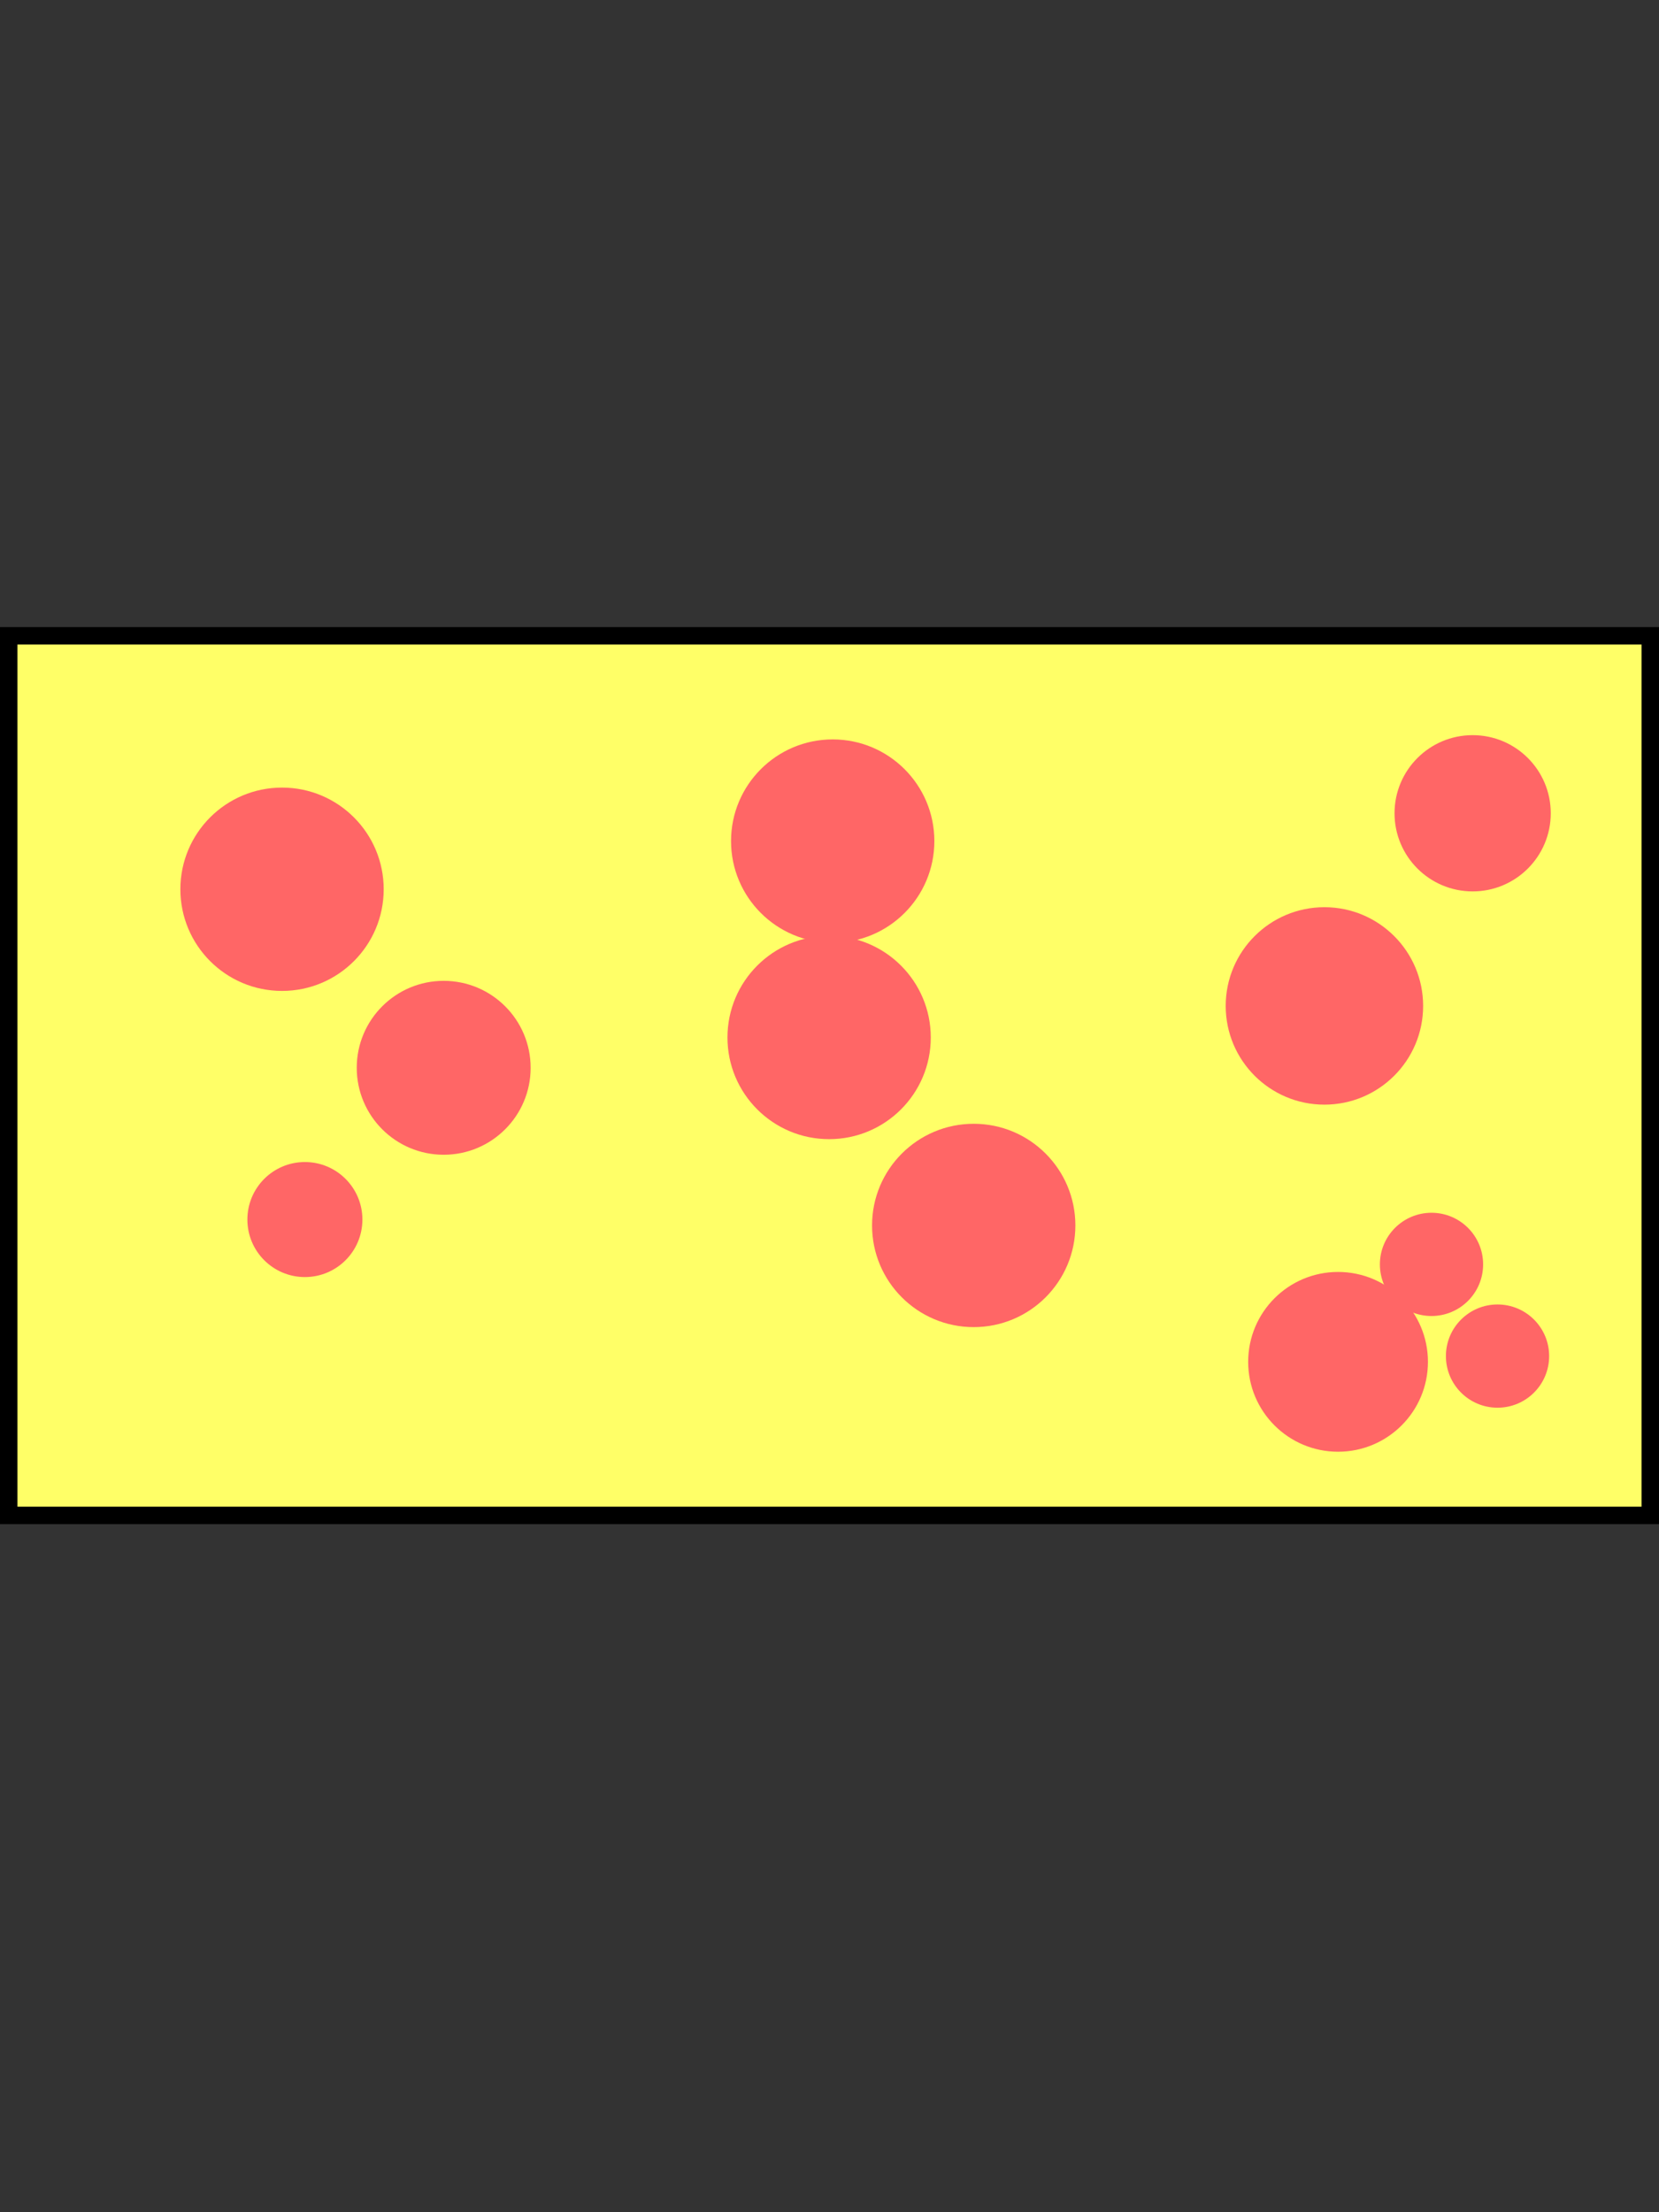 <?xml version="1.0" encoding="UTF-8" standalone="no"?>
<!-- Created with Inkscape (http://www.inkscape.org/) -->

<svg
   width="600"
   height="800"
   viewBox="0 0 158.75 211.667"
   version="1.1"
   id="svg1"
   inkscape:version="1.3 (0e150ed6c4, 2023-07-21)"
   sodipodi:docname="risba.svg"
   xmlns:inkscape="http://www.inkscape.org/namespaces/inkscape"
   xmlns:sodipodi="http://sodipodi.sourceforge.net/DTD/sodipodi-0.dtd"
   xmlns="http://www.w3.org/2000/svg"
   xmlns:svg="http://www.w3.org/2000/svg"
   xmlns:rdf="http://www.w3.org/1999/02/22-rdf-syntax-ns#"
   xmlns:cc="http://creativecommons.org/ns#"
   xmlns:dc="http://purl.org/dc/elements/1.1/">
  <rect x="0" y="0" width="158.75" height="211.667" fill="#333333" stroke="none"/>
  <title
     id="title4">Gestalt perception - continuation</title>
  <sodipodi:namedview
     id="namedview1"
     pagecolor="#ffffff"
     bordercolor="#000000"
     borderopacity="0.25"
     inkscape:showpageshadow="2"
     inkscape:pageopacity="0.0"
     inkscape:pagecheckerboard="0"
     inkscape:deskcolor="#d1d1d1"
     inkscape:document-units="mm"
     inkscape:zoom="0.90509668"
     inkscape:cx="1855.0504"
     inkscape:cy="146.3932"
     inkscape:window-width="3840"
     inkscape:window-height="2066"
     inkscape:window-x="2869"
     inkscape:window-y="-11"
     inkscape:window-maximized="1"
     inkscape:current-layer="layer1">
    <inkscape:page
       x="0"
       y="0"
       width="158.75"
       height="211.667"
       id="page4"
       margin="0"
       bleed="0" />
    <inkscape:page
       x="168.75"
       y="0"
       width="158.75"
       height="211.667"
       id="page10" />
    <inkscape:page
       x="337.5"
       y="0"
       width="158.75"
       height="211.667"
       id="page11" />
    <inkscape:page
       x="506.25"
       y="0"
       width="158.75"
       height="211.667"
       id="page12" />
    <inkscape:page
       x="675"
       y="0"
       width="158.75"
       height="211.667"
       id="page13" />
    <inkscape:page
       x="843.75"
       y="0"
       width="158.75"
       height="211.667"
       id="page14" />
    <inkscape:page
       x="1012.5"
       y="0"
       width="158.75"
       height="211.667"
       id="page15" />
  </sodipodi:namedview>
  <defs
     id="defs1" />
  <g
     inkscape:label="Plast 1"
     inkscape:groupmode="layer"
     id="layer1">
    <rect
       style="fill:#ffff67;fill-opacity:1;stroke:#000000;stroke-width:1.671;stroke-dasharray:none;stroke-opacity:1"
       id="rect1-2"
       width="157.079"
       height="84.161"
       x="0.835"
       y="60.835" />
    <circle
       style="fill:#ff6666;fill-opacity:1;stroke:none;stroke-width:0.724;stroke-dasharray:none;stroke-opacity:1"
       id="path2-75-7-5"
       cx="79.339"
       cy="99.268"
       r="9.728" />
    <circle
       style="fill:#ff6666;fill-opacity:1;stroke:none;stroke-width:0.368;stroke-dasharray:none;stroke-opacity:1"
       id="path2-75-7-7-9"
       cx="136.981"
       cy="120.978"
       r="4.939" />
    <circle
       style="fill:#ff6666;fill-opacity:1;stroke:none;stroke-width:0.641;stroke-dasharray:none;stroke-opacity:1"
       id="path2-75-7-9"
       cx="128.039"
       cy="130.302"
       r="8.601" />
    <circle
       style="fill:#ff6666;fill-opacity:1;stroke:none;stroke-width:0.368;stroke-dasharray:none;stroke-opacity:1"
       id="path2-75-7-7"
       cx="143.299"
       cy="129.752"
       r="4.939" />
    <circle
       style="fill:#ff6666;fill-opacity:1;stroke:none;stroke-width:0.724;stroke-dasharray:none;stroke-opacity:1"
       id="path2-75-7"
       cx="93.175"
       cy="117.252"
       r="9.728" />
    <circle
       style="fill:#ff6666;fill-opacity:1;stroke:none;stroke-width:0.724;stroke-dasharray:none;stroke-opacity:1"
       id="path2-75-2"
       cx="79.681"
       cy="80.475"
       r="9.728" />
    <circle
       style="fill:#ff6666;fill-opacity:1;stroke:none;stroke-width:0.703;stroke-dasharray:none;stroke-opacity:1"
       id="path2-0-2"
       cx="126.734"
       cy="96.248"
       r="9.446" />
    <circle
       style="fill:#ff6666;fill-opacity:1;stroke:none;stroke-width:0.557;stroke-dasharray:none;stroke-opacity:1"
       id="path2-6-24"
       cx="140.918"
       cy="77.815"
       r="7.475" />
    <circle
       style="fill:#ff6666;fill-opacity:1;stroke:none;stroke-width:0.62;stroke-dasharray:none;stroke-opacity:1"
       id="path2-31-9"
       cx="42.457"
       cy="102.168"
       r="8.32" />
    <circle
       style="fill:#ff6666;fill-opacity:1;stroke:none;stroke-width:0.41;stroke-dasharray:none;stroke-opacity:1"
       id="path2-3-4"
       cx="29.175"
       cy="116.688"
       r="5.503" />
    <circle
       style="fill:#ff6666;fill-opacity:1;stroke:none;stroke-width:0.724;stroke-dasharray:none;stroke-opacity:1"
       id="path2-75"
       cx="26.988"
       cy="85.085"
       r="9.728" />
    <rect
       style="fill:#ffff67;fill-opacity:1;stroke:#000000;stroke-width:1.671;stroke-dasharray:none;stroke-opacity:1"
       id="rect1-2-0"
       width="157.079"
       height="84.161"
       x="169.585"
       y="60.835" />
    <circle
       style="fill:#ff8067;fill-opacity:1;stroke:none;stroke-width:0.724;stroke-dasharray:none;stroke-opacity:1"
       id="path2-75-7-0-3"
       cx="264.588"
       cy="98.602"
       r="9.728" />
    <circle
       style="fill:#ff8067;fill-opacity:1;stroke:none;stroke-width:0.368;stroke-dasharray:none;stroke-opacity:1"
       id="path2-75-7-7-1-93"
       cx="311.954"
       cy="138.031"
       r="4.939" />
    <circle
       style="fill:#ff8067;fill-opacity:1;stroke:none;stroke-width:0.641;stroke-dasharray:none;stroke-opacity:1"
       id="path2-75-7-9-6"
       cx="302.05"
       cy="128.407"
       r="8.601" />
    <circle
       style="fill:#ff8067;fill-opacity:1;stroke:none;stroke-width:0.368;stroke-dasharray:none;stroke-opacity:1"
       id="path2-75-7-7-1"
       cx="317.068"
       cy="129.183"
       r="4.939" />
    <circle
       style="fill:#ff8067;fill-opacity:1;stroke:none;stroke-width:0.724;stroke-dasharray:none;stroke-opacity:1"
       id="path2-75-7-0"
       cx="258.452"
       cy="125.91"
       r="9.728" />
    <circle
       style="fill:#ff8067;fill-opacity:1;stroke:none;stroke-width:0.724;stroke-dasharray:none;stroke-opacity:1"
       id="path2-75-2-4"
       cx="246.395"
       cy="72.571"
       r="9.728" />
    <circle
       style="fill:#ff8067;fill-opacity:1;stroke:none;stroke-width:0.703;stroke-dasharray:none;stroke-opacity:1"
       id="path2-0-2-5"
       cx="303.911"
       cy="93.49"
       r="9.446" />
    <circle
       style="fill:#ff8067;fill-opacity:1;stroke:none;stroke-width:0.557;stroke-dasharray:none;stroke-opacity:1"
       id="path2-6-24-0"
       cx="316.733"
       cy="81.339"
       r="7.475" />
    <circle
       style="fill:#ff8067;fill-opacity:1;stroke:none;stroke-width:0.62;stroke-dasharray:none;stroke-opacity:1"
       id="path2-31-9-5"
       cx="205.41"
       cy="100.429"
       r="8.32" />
    <circle
       style="fill:#ff8067;fill-opacity:1;stroke:none;stroke-width:0.41;stroke-dasharray:none;stroke-opacity:1"
       id="path2-3-4-9"
       cx="199.729"
       cy="115.534"
       r="5.503" />
    <circle
       style="fill:#ff8067;fill-opacity:1;stroke:none;stroke-width:0.724;stroke-dasharray:none;stroke-opacity:1"
       id="path2-75-9"
       cx="197.541"
       cy="83.932"
       r="9.728" />
    <rect
       style="fill:#e5ff65;fill-opacity:1;stroke:#000000;stroke-width:1.671;stroke-dasharray:none;stroke-opacity:1"
       id="rect1-2-0-8"
       width="157.079"
       height="84.161"
       x="338.335"
       y="60.835" />
    <circle
       style="fill:#ff9966;fill-opacity:1;stroke:none;stroke-width:0.724;stroke-dasharray:none;stroke-opacity:1"
       id="path2-75-7-0-0-3"
       cx="404.614"
       cy="109.881"
       r="9.728" />
    <circle
       style="fill:#ff9966;fill-opacity:1;stroke:none;stroke-width:0.368;stroke-dasharray:none;stroke-opacity:1"
       id="path2-75-7-7-1-7-1"
       cx="485.521"
       cy="115.659"
       r="4.939" />
    <circle
       style="fill:#ff9966;fill-opacity:1;stroke:none;stroke-width:0.641;stroke-dasharray:none;stroke-opacity:1"
       id="path2-75-7-9-6-0"
       cx="474.721"
       cy="122.924"
       r="8.601" />
    <circle
       style="fill:#ff9966;fill-opacity:1;stroke:none;stroke-width:0.368;stroke-dasharray:none;stroke-opacity:1"
       id="path2-75-7-7-1-7"
       cx="486.988"
       cy="130.06"
       r="4.939" />
    <circle
       style="fill:#ff9966;fill-opacity:1;stroke:none;stroke-width:0.724;stroke-dasharray:none;stroke-opacity:1"
       id="path2-75-7-0-0"
       cx="435.165"
       cy="125.607"
       r="9.728" />
    <circle
       style="fill:#ff9966;fill-opacity:1;stroke:none;stroke-width:0.724;stroke-dasharray:none;stroke-opacity:1"
       id="path2-75-2-4-7"
       cx="434.074"
       cy="73.327"
       r="9.728" />
    <circle
       style="fill:#ff9966;fill-opacity:1;stroke:none;stroke-width:0.703;stroke-dasharray:none;stroke-opacity:1"
       id="path2-0-2-5-1"
       cx="479.455"
       cy="88.692"
       r="9.446" />
    <circle
       style="fill:#ff9966;fill-opacity:1;stroke:none;stroke-width:0.557;stroke-dasharray:none;stroke-opacity:1"
       id="path2-6-24-0-3"
       cx="486.068"
       cy="72.861"
       r="7.475" />
    <circle
       style="fill:#ff9966;fill-opacity:1;stroke:none;stroke-width:0.62;stroke-dasharray:none;stroke-opacity:1"
       id="path2-31-9-5-0"
       cx="372.991"
       cy="86.982"
       r="8.32" />
    <circle
       style="fill:#ff9966;fill-opacity:1;stroke:none;stroke-width:0.41;stroke-dasharray:none;stroke-opacity:1"
       id="path2-3-4-9-5"
       cx="363.232"
       cy="98.694"
       r="5.503" />
    <circle
       style="fill:#ff9966;fill-opacity:1;stroke:none;stroke-width:0.724;stroke-dasharray:none;stroke-opacity:1"
       id="path2-75-9-8"
       cx="355.325"
       cy="81.649"
       r="9.728" />
    <rect
       style="fill:#ccff66;fill-opacity:1;stroke:#000000;stroke-width:1.671;stroke-dasharray:none;stroke-opacity:1"
       id="rect1-2-0-8-5"
       width="157.079"
       height="84.161"
       x="507.085"
       y="60.835" />
    <circle
       style="fill:#ffb266;fill-opacity:1;stroke:none;stroke-width:0.724;stroke-dasharray:none;stroke-opacity:1"
       id="path2-75-7-0-0-6-2"
       cx="583.539"
       cy="88.689"
       r="9.728" />
    <circle
       style="fill:#ffb266;fill-opacity:1;stroke:none;stroke-width:0.368;stroke-dasharray:none;stroke-opacity:1"
       id="path2-75-7-7-1-7-7-9"
       cx="639.199"
       cy="126.885"
       r="4.939" />
    <circle
       style="fill:#ffb266;fill-opacity:1;stroke:none;stroke-width:0.641;stroke-dasharray:none;stroke-opacity:1"
       id="path2-75-7-9-6-0-7"
       cx="651.656"
       cy="120.65"
       r="8.601" />
    <circle
       style="fill:#ffb266;fill-opacity:1;stroke:none;stroke-width:0.368;stroke-dasharray:none;stroke-opacity:1"
       id="path2-75-7-7-1-7-7"
       cx="653.399"
       cy="135.614"
       r="4.939" />
    <circle
       style="fill:#ffb266;fill-opacity:1;stroke:none;stroke-width:0.724;stroke-dasharray:none;stroke-opacity:1"
       id="path2-75-7-0-0-6"
       cx="596.887"
       cy="126.847"
       r="9.728" />
    <circle
       style="fill:#ffb266;fill-opacity:1;stroke:none;stroke-width:0.724;stroke-dasharray:none;stroke-opacity:1"
       id="path2-75-2-4-7-4"
       cx="615.846"
       cy="72.913"
       r="9.728" />
    <circle
       style="fill:#ffb266;fill-opacity:1;stroke:none;stroke-width:0.703;stroke-dasharray:none;stroke-opacity:1"
       id="path2-0-2-5-1-1"
       cx="651.811"
       cy="88.598"
       r="9.446" />
    <circle
       style="fill:#ffb266;fill-opacity:1;stroke:none;stroke-width:0.557;stroke-dasharray:none;stroke-opacity:1"
       id="path2-6-24-0-3-7"
       cx="652.4"
       cy="70.6"
       r="7.475" />
    <circle
       style="fill:#ffb266;fill-opacity:1;stroke:none;stroke-width:0.62;stroke-dasharray:none;stroke-opacity:1"
       id="path2-31-9-5-0-7"
       cx="534.775"
       cy="84.195"
       r="8.32" />
    <circle
       style="fill:#ffb266;fill-opacity:1;stroke:none;stroke-width:0.41;stroke-dasharray:none;stroke-opacity:1"
       id="path2-3-4-9-5-7"
       cx="538.318"
       cy="99.465"
       r="5.503" />
    <circle
       style="fill:#ffb266;fill-opacity:1;stroke:none;stroke-width:0.724;stroke-dasharray:none;stroke-opacity:1"
       id="path2-75-9-8-7"
       cx="522.285"
       cy="99.446"
       r="9.728" />
    <rect
       style="fill:#e5ff65;fill-opacity:1;stroke:#000000;stroke-width:1.671;stroke-dasharray:none;stroke-opacity:1"
       id="rect1-2-0-8-0"
       width="157.079"
       height="84.161"
       x="675.835"
       y="60.835" />
    <circle
       style="fill:#ff9966;fill-opacity:1;stroke:none;stroke-width:0.724;stroke-dasharray:none;stroke-opacity:1"
       id="path2-75-2-4-7-46-2"
       cx="763.953"
       cy="86.218"
       r="9.728" />
    <circle
       style="fill:#ff9966;fill-opacity:1;stroke:none;stroke-width:0.641;stroke-dasharray:none;stroke-opacity:1"
       id="path2-75-7-9-6-0-9"
       cx="822.474"
       cy="125.54"
       r="8.601" />
    <circle
       style="fill:#ff9966;fill-opacity:1;stroke:none;stroke-width:0.368;stroke-dasharray:none;stroke-opacity:1"
       id="path2-75-7-7-1-7-78-6"
       cx="811.307"
       cy="117.999"
       r="4.939" />
    <circle
       style="fill:#ff9966;fill-opacity:1;stroke:none;stroke-width:0.368;stroke-dasharray:none;stroke-opacity:1"
       id="path2-75-7-7-1-7-78"
       cx="811.56"
       cy="133.589"
       r="4.939" />
    <circle
       style="fill:#ff9966;fill-opacity:1;stroke:none;stroke-width:0.724;stroke-dasharray:none;stroke-opacity:1"
       id="path2-75-7-0-0-0"
       cx="728.017"
       cy="129.327"
       r="9.728" />
    <circle
       style="fill:#ff9966;fill-opacity:1;stroke:none;stroke-width:0.724;stroke-dasharray:none;stroke-opacity:1"
       id="path2-75-2-4-7-46"
       cx="778.602"
       cy="100.198"
       r="9.728" />
    <circle
       style="fill:#ff9966;fill-opacity:1;stroke:none;stroke-width:0.703;stroke-dasharray:none;stroke-opacity:1"
       id="path2-0-2-5-1-7"
       cx="820.225"
       cy="75.281"
       r="9.446" />
    <circle
       style="fill:#ff9966;fill-opacity:1;stroke:none;stroke-width:0.557;stroke-dasharray:none;stroke-opacity:1"
       id="path2-6-24-0-3-0"
       cx="802.512"
       cy="77.66"
       r="7.475" />
    <circle
       style="fill:#ff9966;fill-opacity:1;stroke:none;stroke-width:0.62;stroke-dasharray:none;stroke-opacity:1"
       id="path2-31-9-5-0-8"
       cx="707.629"
       cy="83.84"
       r="8.32" />
    <circle
       style="fill:#ff9966;fill-opacity:1;stroke:none;stroke-width:0.41;stroke-dasharray:none;stroke-opacity:1"
       id="path2-3-4-9-5-1"
       cx="694.952"
       cy="92.629"
       r="5.503" />
    <circle
       style="fill:#ff9966;fill-opacity:1;stroke:none;stroke-width:0.724;stroke-dasharray:none;stroke-opacity:1"
       id="path2-75-9-8-4"
       cx="691.167"
       cy="75.085"
       r="9.728" />
    <rect
       style="fill:#ffff67;fill-opacity:1;stroke:#000000;stroke-width:1.671;stroke-dasharray:none;stroke-opacity:1"
       id="rect1-2-0-5"
       width="157.079"
       height="84.161"
       x="844.585"
       y="60.835" />
    <circle
       style="fill:#ff8067;fill-opacity:1;stroke:none;stroke-width:0.724;stroke-dasharray:none;stroke-opacity:1"
       id="path2-75-2-4-1-4"
       cx="927.442"
       cy="92.696"
       r="9.728" />
    <circle
       style="fill:#ff8067;fill-opacity:1;stroke:none;stroke-width:0.368;stroke-dasharray:none;stroke-opacity:1"
       id="path2-75-7-7-1-9-4"
       cx="957.472"
       cy="130.906"
       r="4.939" />
    <circle
       style="fill:#ff8067;fill-opacity:1;stroke:none;stroke-width:0.641;stroke-dasharray:none;stroke-opacity:1"
       id="path2-75-7-9-6-9"
       cx="970.598"
       cy="134.241"
       r="8.601" />
    <circle
       style="fill:#ff8067;fill-opacity:1;stroke:none;stroke-width:0.368;stroke-dasharray:none;stroke-opacity:1"
       id="path2-75-7-7-1-9"
       cx="966.685"
       cy="121.207"
       r="4.939" />
    <circle
       style="fill:#ff8067;fill-opacity:1;stroke:none;stroke-width:0.724;stroke-dasharray:none;stroke-opacity:1"
       id="path2-75-7-0-6"
       cx="912.412"
       cy="127.951"
       r="9.728" />
    <circle
       style="fill:#ff8067;fill-opacity:1;stroke:none;stroke-width:0.724;stroke-dasharray:none;stroke-opacity:1"
       id="path2-75-2-4-1"
       cx="933.503"
       cy="74.98"
       r="9.728" />
    <circle
       style="fill:#ff8067;fill-opacity:1;stroke:none;stroke-width:0.703;stroke-dasharray:none;stroke-opacity:1"
       id="path2-0-2-5-6"
       cx="989.704"
       cy="87.045"
       r="9.446" />
    <circle
       style="fill:#ff8067;fill-opacity:1;stroke:none;stroke-width:0.557;stroke-dasharray:none;stroke-opacity:1"
       id="path2-6-24-0-9"
       cx="972.44"
       cy="92.74"
       r="7.475" />
    <circle
       style="fill:#ff8067;fill-opacity:1;stroke:none;stroke-width:0.62;stroke-dasharray:none;stroke-opacity:1"
       id="path2-31-9-5-4"
       cx="872.785"
       cy="84.575"
       r="8.32" />
    <circle
       style="fill:#ff8067;fill-opacity:1;stroke:none;stroke-width:0.41;stroke-dasharray:none;stroke-opacity:1"
       id="path2-3-4-9-6"
       cx="860.956"
       cy="93.47"
       r="5.503" />
    <circle
       style="fill:#ff8067;fill-opacity:1;stroke:none;stroke-width:0.724;stroke-dasharray:none;stroke-opacity:1"
       id="path2-75-9-9"
       cx="857.493"
       cy="75.114"
       r="9.728" />
    <rect
       style="fill:#ffff67;fill-opacity:1;stroke:#000000;stroke-width:1.671;stroke-dasharray:none;stroke-opacity:1"
       id="rect1-2-6"
       width="157.079"
       height="84.161"
       x="1013.335"
       y="60.835" />
    <circle
       style="fill:#ff6666;fill-opacity:1;stroke:none;stroke-width:0.724;stroke-dasharray:none;stroke-opacity:1"
       id="path2-75-2-0-7"
       cx="1111.248"
       cy="74.562"
       r="9.728" />
    <circle
       style="fill:#ff6666;fill-opacity:1;stroke:none;stroke-width:0.368;stroke-dasharray:none;stroke-opacity:1"
       id="path2-75-7-7-8-1"
       cx="1139.911"
       cy="116.676"
       r="4.939" />
    <circle
       style="fill:#ff6666;fill-opacity:1;stroke:none;stroke-width:0.641;stroke-dasharray:none;stroke-opacity:1"
       id="path2-75-7-9-0"
       cx="1140.539"
       cy="130.302"
       r="8.601" />
    <circle
       style="fill:#ff6666;fill-opacity:1;stroke:none;stroke-width:0.368;stroke-dasharray:none;stroke-opacity:1"
       id="path2-75-7-7-8"
       cx="1151.045"
       cy="121.484"
       r="4.939" />
    <circle
       style="fill:#ff6666;fill-opacity:1;stroke:none;stroke-width:0.724;stroke-dasharray:none;stroke-opacity:1"
       id="path2-75-7-3"
       cx="1105.675"
       cy="117.252"
       r="9.728" />
    <circle
       style="fill:#ff6666;fill-opacity:1;stroke:none;stroke-width:0.724;stroke-dasharray:none;stroke-opacity:1"
       id="path2-75-2-0"
       cx="1092.181"
       cy="80.475"
       r="9.728" />
    <circle
       style="fill:#ff6666;fill-opacity:1;stroke:none;stroke-width:0.703;stroke-dasharray:none;stroke-opacity:1"
       id="path2-0-2-9"
       cx="1139.234"
       cy="96.248"
       r="9.446" />
    <circle
       style="fill:#ff6666;fill-opacity:1;stroke:none;stroke-width:0.557;stroke-dasharray:none;stroke-opacity:1"
       id="path2-6-24-8"
       cx="1153.418"
       cy="77.815"
       r="7.475" />
    <circle
       style="fill:#ff6666;fill-opacity:1;stroke:none;stroke-width:0.62;stroke-dasharray:none;stroke-opacity:1"
       id="path2-31-9-1"
       cx="1054.957"
       cy="102.168"
       r="8.32" />
    <circle
       style="fill:#ff6666;fill-opacity:1;stroke:none;stroke-width:0.41;stroke-dasharray:none;stroke-opacity:1"
       id="path2-3-4-0"
       cx="1041.675"
       cy="116.688"
       r="5.503" />
    <circle
       style="fill:#ff6666;fill-opacity:1;stroke:none;stroke-width:0.724;stroke-dasharray:none;stroke-opacity:1"
       id="path2-75-71"
       cx="1039.488"
       cy="85.085"
       r="9.728" />
  </g>
</svg>
